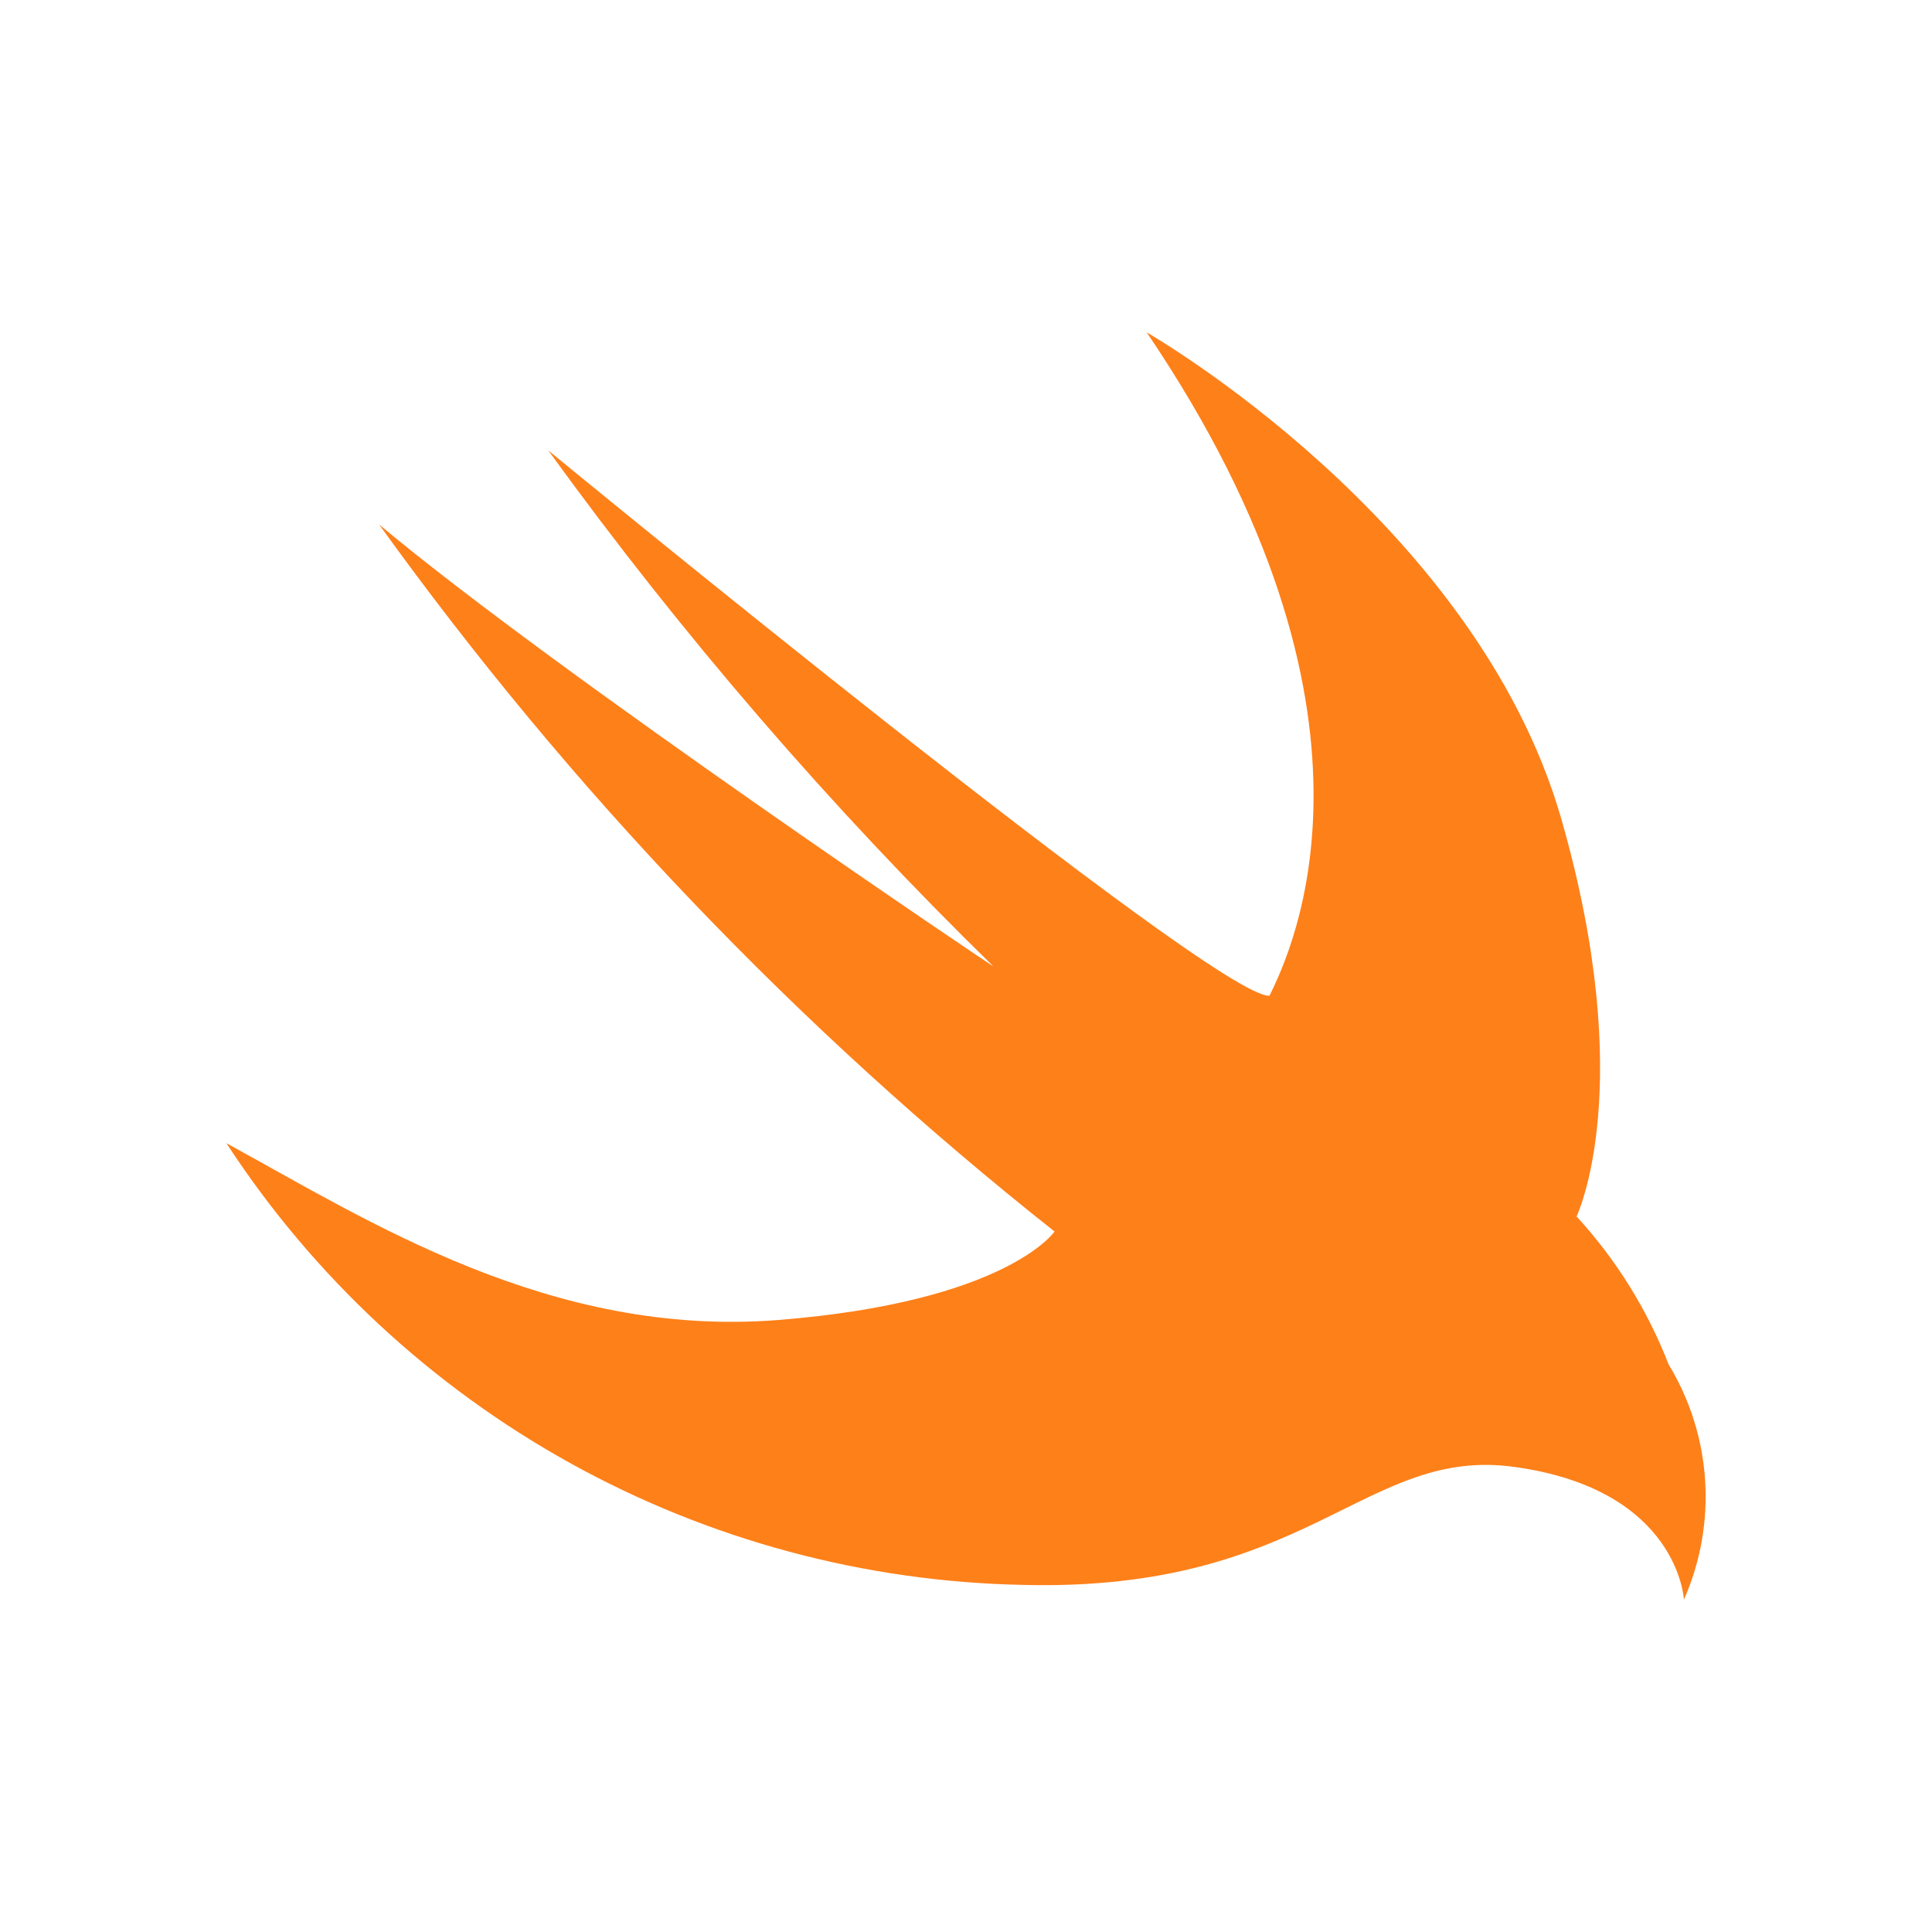 <svg viewBox="0 0 32 32" fill="none" xmlns="http://www.w3.org/2000/svg">
<path d="M18.994 5.506C18.994 5.506 24.434 8.616 25.858 13.556C27.14 18.019 26.113 20.148 26.113 20.148C26.769 20.863 27.286 21.694 27.637 22.598C27.99 23.179 28.198 23.837 28.242 24.515C28.286 25.194 28.166 25.873 27.891 26.495C27.891 26.495 27.804 24.675 25.091 24.298C22.605 23.948 21.701 26.368 16.954 26.251C14.323 26.201 11.745 25.508 9.443 24.233C7.142 22.957 5.187 21.139 3.75 18.935C6.07 20.2 9.108 22.164 12.893 21.863C16.677 21.561 17.467 20.398 17.467 20.398C13.214 17.032 9.448 13.091 6.28 8.688C9.255 11.177 16.624 16.131 16.452 16.005C13.757 13.371 11.291 10.513 9.081 7.46C9.081 7.46 20.137 16.55 21.027 16.493C21.393 15.739 23.284 11.839 18.993 5.505L18.994 5.506Z" fill="#FE8019"/>
</svg>
